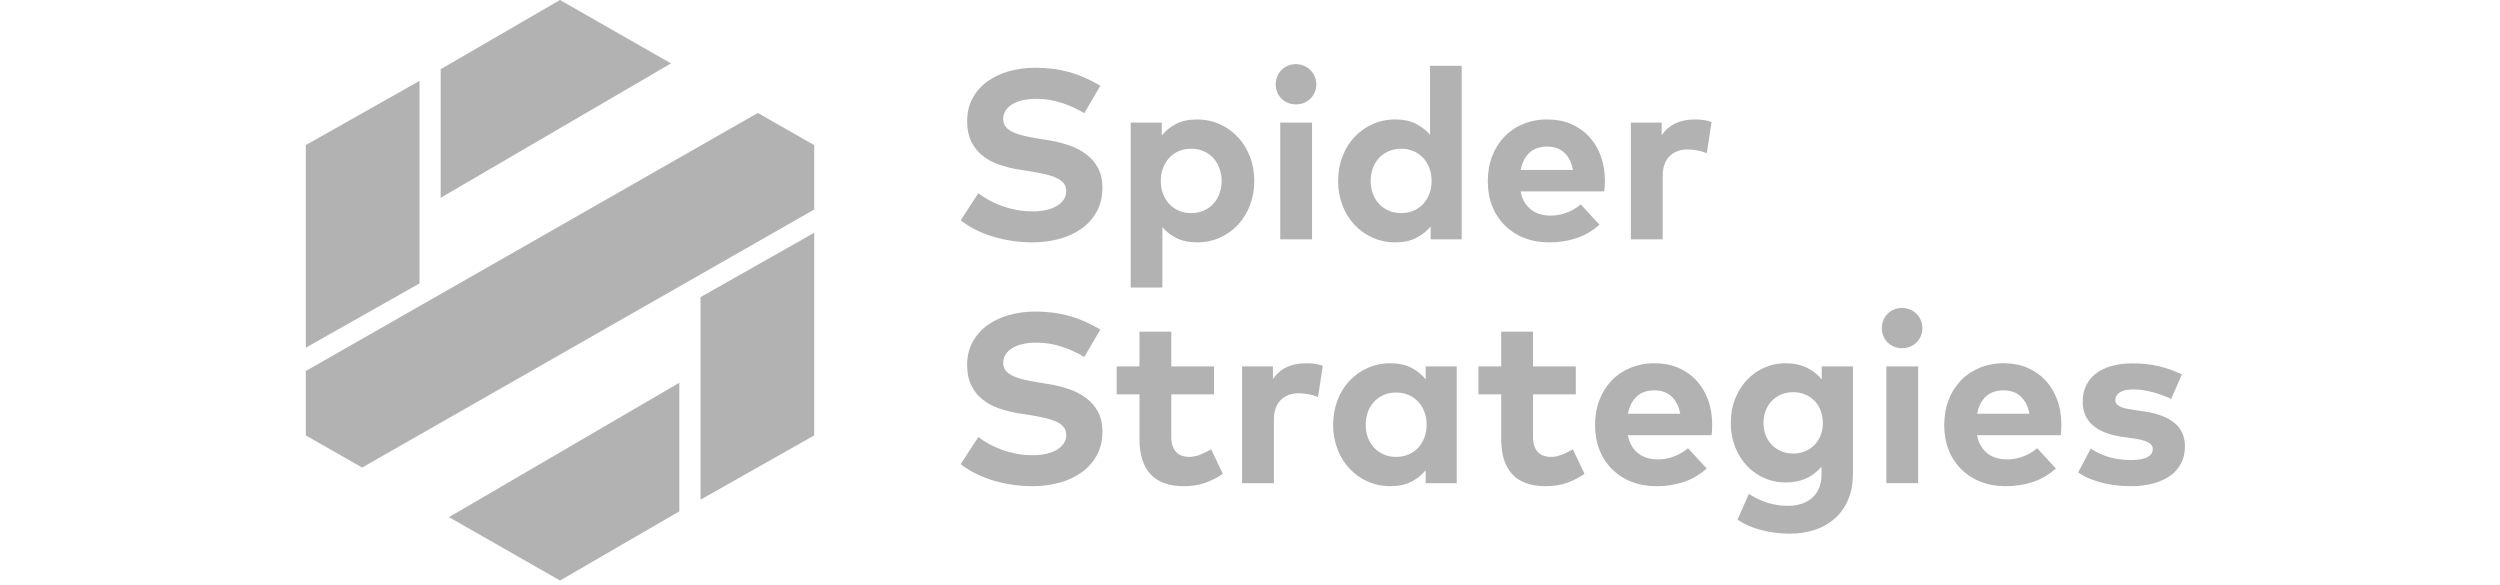 <svg width="171" height="40" viewBox="0 0 155 48" fill="none" xmlns="http://www.w3.org/2000/svg">
<path fill-rule="evenodd" clip-rule="evenodd" d="M63.896 9.29C63.32 8.944 62.708 8.662 62.07 8.45C61.378 8.221 60.654 8.107 59.925 8.113C59.531 8.113 59.171 8.15 58.845 8.226C58.548 8.291 58.263 8.401 57.999 8.553C57.777 8.681 57.587 8.859 57.444 9.073C57.309 9.282 57.24 9.526 57.244 9.775C57.236 10.008 57.312 10.236 57.459 10.418C57.602 10.588 57.803 10.735 58.059 10.852C58.315 10.972 58.621 11.072 58.975 11.155C59.328 11.237 59.715 11.311 60.135 11.377L60.925 11.506C61.522 11.597 62.11 11.743 62.681 11.94C63.19 12.113 63.668 12.367 64.096 12.692C64.496 13.002 64.812 13.378 65.043 13.82C65.272 14.262 65.387 14.783 65.387 15.383C65.387 16.148 65.23 16.813 64.917 17.377C64.608 17.935 64.175 18.416 63.652 18.781C63.096 19.166 62.475 19.449 61.82 19.617C61.114 19.803 60.386 19.896 59.655 19.894C59.122 19.894 58.585 19.855 58.045 19.78C57.512 19.705 56.984 19.591 56.468 19.439C55.967 19.29 55.478 19.1 55.008 18.87C54.563 18.653 54.142 18.39 53.753 18.084L55.203 15.858C55.456 16.056 55.747 16.245 56.073 16.428C56.785 16.815 57.553 17.087 58.349 17.234C58.773 17.311 59.211 17.351 59.664 17.351C60.051 17.351 60.413 17.315 60.75 17.242C61.087 17.17 61.379 17.062 61.626 16.916C61.855 16.786 62.053 16.608 62.206 16.393C62.346 16.187 62.416 15.951 62.416 15.68C62.416 15.443 62.353 15.238 62.226 15.066C62.076 14.876 61.882 14.725 61.661 14.626C61.363 14.487 61.051 14.381 60.73 14.31C60.305 14.21 59.876 14.126 59.445 14.058L58.555 13.919C57.972 13.83 57.4 13.686 56.844 13.489C56.353 13.318 55.896 13.062 55.494 12.732C55.115 12.417 54.81 12.022 54.603 11.575C54.389 11.12 54.283 10.579 54.283 9.952C54.283 9.234 54.434 8.6 54.738 8.048C55.042 7.498 55.448 7.039 55.958 6.674C56.497 6.294 57.098 6.013 57.735 5.843C58.429 5.652 59.145 5.558 59.865 5.561C60.352 5.561 60.825 5.588 61.281 5.645C62.188 5.756 63.074 5.999 63.911 6.367C64.341 6.555 64.777 6.777 65.217 7.034L63.897 9.29H63.896ZM73.149 9.805C73.817 9.805 74.437 9.933 75.01 10.19C75.573 10.439 76.08 10.799 76.501 11.248C76.921 11.697 77.251 12.229 77.491 12.846C77.731 13.462 77.851 14.13 77.851 14.849C77.857 15.533 77.737 16.212 77.496 16.852C77.275 17.444 76.94 17.987 76.511 18.45C76.091 18.898 75.594 19.25 75.021 19.508C74.435 19.768 73.8 19.899 73.159 19.894C72.506 19.894 71.947 19.779 71.484 19.553C71.034 19.335 70.634 19.027 70.309 18.647V23.603H67.708V10.062H70.258V11.12C70.578 10.724 70.974 10.406 71.444 10.165C71.914 9.925 72.482 9.805 73.149 9.805ZM79.982 19.647H82.592V10.062H79.982V19.647ZM89.425 9.805C90.078 9.805 90.637 9.919 91.1 10.151C91.564 10.381 91.956 10.684 92.276 11.061V5.402H94.877V19.646H92.327V18.588C92.007 18.977 91.61 19.292 91.135 19.533C90.663 19.773 90.092 19.894 89.425 19.894C88.785 19.899 88.15 19.768 87.565 19.508C87.002 19.259 86.495 18.899 86.074 18.45C85.645 17.986 85.31 17.444 85.089 16.852C84.847 16.212 84.727 15.533 84.733 14.849C84.733 14.129 84.851 13.462 85.089 12.846C85.325 12.229 85.654 11.696 86.074 11.248C86.494 10.8 86.99 10.448 87.564 10.19C88.15 9.93 88.784 9.799 89.425 9.805ZM101.92 9.804C102.62 9.804 103.26 9.926 103.835 10.17C104.398 10.405 104.905 10.755 105.322 11.2C105.735 11.64 106.057 12.172 106.286 12.79C106.516 13.412 106.632 14.094 106.632 14.839C106.632 15.13 106.616 15.42 106.582 15.709H99.71C99.776 16.059 99.886 16.359 100.04 16.605C100.193 16.852 100.378 17.059 100.595 17.223C100.812 17.388 101.056 17.508 101.33 17.584C101.603 17.66 101.893 17.697 102.2 17.697C102.62 17.697 103.046 17.619 103.476 17.46C103.906 17.302 104.298 17.075 104.651 16.778L106.181 18.44C105.642 18.933 105.007 19.308 104.316 19.543C103.585 19.783 102.819 19.902 102.05 19.894C101.31 19.894 100.631 19.773 100.015 19.533C99.42 19.306 98.878 18.959 98.424 18.513C97.972 18.063 97.62 17.525 97.388 16.931C97.141 16.315 97.018 15.631 97.018 14.878C97.018 14.126 97.138 13.439 97.378 12.817C97.602 12.22 97.944 11.675 98.384 11.214C98.821 10.764 99.347 10.41 99.929 10.175C100.561 9.921 101.238 9.795 101.919 9.804H101.92ZM114.024 9.804C114.304 9.804 114.556 9.822 114.78 9.858C115.002 9.894 115.205 9.946 115.385 10.012L114.995 12.574C114.754 12.473 114.502 12.399 114.245 12.351C113.971 12.296 113.693 12.268 113.414 12.267C113.114 12.267 112.838 12.313 112.589 12.406C112.347 12.493 112.127 12.631 111.944 12.811C111.764 12.989 111.624 13.214 111.524 13.483C111.418 13.785 111.368 14.103 111.374 14.423V19.647H108.762V10.062H111.293V11.11C111.574 10.677 111.971 10.333 112.439 10.116C112.895 9.908 113.424 9.804 114.024 9.804ZM63.896 29.302C63.32 28.956 62.708 28.674 62.07 28.462C61.378 28.233 60.654 28.119 59.925 28.125C59.531 28.125 59.171 28.162 58.845 28.238C58.548 28.303 58.263 28.413 57.999 28.565C57.777 28.694 57.587 28.871 57.444 29.085C57.309 29.294 57.24 29.538 57.244 29.787C57.236 30.02 57.312 30.248 57.459 30.43C57.602 30.601 57.803 30.747 58.059 30.865C58.315 30.983 58.621 31.085 58.975 31.167C59.328 31.25 59.715 31.323 60.135 31.389L60.925 31.519C61.522 31.61 62.11 31.756 62.681 31.953C63.19 32.126 63.668 32.38 64.096 32.705C64.496 33.015 64.812 33.39 65.043 33.832C65.272 34.274 65.387 34.795 65.387 35.395C65.387 36.161 65.23 36.825 64.917 37.389C64.608 37.947 64.175 38.428 63.652 38.793C63.096 39.178 62.475 39.461 61.82 39.629C61.114 39.815 60.386 39.908 59.655 39.906C59.122 39.906 58.585 39.868 58.045 39.792C57.512 39.717 56.984 39.603 56.468 39.451C55.967 39.302 55.478 39.112 55.008 38.882C54.563 38.665 54.142 38.402 53.753 38.096L55.203 35.87C55.456 36.068 55.747 36.258 56.073 36.44C56.785 36.827 57.553 37.099 58.349 37.246C58.773 37.324 59.211 37.363 59.664 37.363C60.051 37.363 60.413 37.327 60.75 37.255C61.087 37.182 61.379 37.074 61.626 36.929C61.855 36.799 62.053 36.62 62.206 36.405C62.346 36.199 62.416 35.963 62.416 35.693C62.416 35.455 62.353 35.25 62.226 35.079C62.076 34.889 61.882 34.738 61.661 34.639C61.363 34.5 61.051 34.393 60.73 34.322C60.305 34.222 59.876 34.138 59.445 34.07L58.555 33.932C57.972 33.843 57.4 33.698 56.844 33.501C56.353 33.33 55.896 33.074 55.494 32.744C55.115 32.429 54.81 32.034 54.603 31.587C54.389 31.133 54.283 30.591 54.283 29.965C54.283 29.246 54.434 28.612 54.738 28.061C55.036 27.516 55.453 27.046 55.958 26.686C56.497 26.306 57.098 26.026 57.735 25.856C58.429 25.665 59.145 25.57 59.865 25.573C60.352 25.573 60.825 25.601 61.281 25.657C62.188 25.768 63.074 26.011 63.911 26.379C64.341 26.567 64.777 26.789 65.217 27.047L63.897 29.302H63.896ZM74.551 32.368H71.04V35.87C71.04 36.167 71.078 36.42 71.155 36.627C71.231 36.835 71.335 37.003 71.465 37.131C71.594 37.261 71.748 37.354 71.925 37.413C72.102 37.473 72.29 37.503 72.49 37.503C72.803 37.503 73.118 37.439 73.435 37.309C73.752 37.181 74.043 37.038 74.311 36.879L75.271 38.897C74.844 39.187 74.374 39.427 73.861 39.619C73.347 39.81 72.746 39.906 72.06 39.906C70.852 39.906 69.946 39.579 69.339 38.926C68.732 38.274 68.429 37.324 68.429 36.078V32.368H66.557V30.074H68.428V27.226H71.04V30.074H74.55V32.368H74.551ZM82.113 29.817C82.393 29.817 82.645 29.834 82.869 29.87C83.091 29.907 83.294 29.958 83.474 30.025L83.084 32.586C82.843 32.485 82.591 32.411 82.334 32.363C82.06 32.309 81.782 32.281 81.503 32.28C81.203 32.28 80.927 32.325 80.678 32.418C80.436 32.505 80.216 32.644 80.033 32.824C79.853 33.001 79.713 33.226 79.613 33.496C79.512 33.766 79.463 34.079 79.463 34.436V39.659H76.85V30.074H79.381V31.123C79.662 30.69 80.059 30.345 80.527 30.128C80.983 29.92 81.512 29.817 82.112 29.817H82.113ZM94.468 39.659H91.918V38.6C91.591 38.995 91.185 39.317 90.726 39.545C90.253 39.785 89.683 39.906 89.016 39.906C88.376 39.911 87.742 39.78 87.156 39.521C86.593 39.271 86.086 38.911 85.665 38.462C85.236 37.999 84.901 37.456 84.679 36.865C84.438 36.225 84.317 35.545 84.324 34.861C84.324 34.142 84.442 33.474 84.679 32.859C84.916 32.241 85.245 31.709 85.665 31.26C86.085 30.812 86.581 30.46 87.155 30.203C87.741 29.943 88.375 29.811 89.016 29.817C89.683 29.817 90.253 29.937 90.726 30.177C91.2 30.418 91.597 30.737 91.918 31.132V30.074H94.468V39.659ZM104.242 32.369H100.731V35.869C100.731 36.167 100.769 36.419 100.846 36.627C100.922 36.835 101.026 37.003 101.156 37.131C101.286 37.261 101.439 37.354 101.616 37.413C101.793 37.473 101.981 37.503 102.181 37.503C102.495 37.503 102.81 37.439 103.127 37.309C103.443 37.181 103.735 37.038 104.002 36.879L104.962 38.897C104.535 39.187 104.065 39.427 103.552 39.619C103.038 39.81 102.438 39.906 101.752 39.906C100.543 39.906 99.637 39.579 99.03 38.926C98.423 38.274 98.12 37.324 98.12 36.078V32.368H96.249V30.074H98.119V27.226H100.731V30.074H104.242V32.368V32.369ZM110.724 29.816C111.424 29.816 112.064 29.938 112.639 30.183C113.202 30.417 113.709 30.768 114.126 31.212C114.539 31.652 114.861 32.184 115.09 32.803C115.321 33.423 115.436 34.106 115.436 34.851C115.436 35.142 115.42 35.432 115.386 35.721H108.514C108.58 36.071 108.69 36.371 108.844 36.617C108.997 36.865 109.183 37.071 109.399 37.235C109.616 37.4 109.86 37.521 110.134 37.596C110.407 37.672 110.698 37.709 111.005 37.709C111.425 37.709 111.85 37.631 112.28 37.473C112.71 37.314 113.102 37.087 113.455 36.791L114.985 38.452C114.446 38.944 113.812 39.32 113.121 39.555C112.39 39.795 111.624 39.914 110.854 39.906C110.114 39.906 109.435 39.786 108.819 39.546C108.224 39.319 107.682 38.972 107.228 38.526C106.776 38.076 106.424 37.537 106.192 36.943C105.945 36.327 105.822 35.643 105.822 34.891C105.822 34.139 105.942 33.451 106.182 32.829C106.406 32.232 106.748 31.687 107.188 31.226C107.618 30.781 108.133 30.436 108.734 30.188C109.366 29.934 110.043 29.808 110.724 29.816ZM121.429 29.816C122.109 29.816 122.695 29.935 123.189 30.173C123.682 30.411 124.095 30.734 124.429 31.143V30.073H126.989V38.868C126.989 39.639 126.868 40.33 126.624 40.94C126.395 41.529 126.036 42.06 125.574 42.492C125.098 42.929 124.536 43.261 123.924 43.467C123.28 43.691 122.559 43.803 121.758 43.803C120.987 43.802 120.219 43.704 119.472 43.511C119.115 43.418 118.765 43.298 118.426 43.151C118.107 43.013 117.802 42.844 117.516 42.646L118.446 40.539C118.934 40.855 119.442 41.098 119.973 41.266C120.503 41.435 121.061 41.518 121.647 41.518C122.054 41.518 122.427 41.464 122.764 41.355C123.099 41.247 123.39 41.085 123.634 40.87C123.878 40.657 124.067 40.39 124.204 40.074C124.347 39.726 124.417 39.353 124.409 38.977V38.304C124.073 38.708 123.651 39.032 123.174 39.254C122.683 39.484 122.102 39.6 121.429 39.6C120.845 39.602 120.267 39.483 119.732 39.249C119.198 39.016 118.715 38.68 118.312 38.259C117.889 37.813 117.556 37.289 117.332 36.716C117.082 36.078 116.958 35.398 116.966 34.713C116.966 33.974 117.088 33.305 117.331 32.705C117.575 32.105 117.901 31.59 118.311 31.162C118.714 30.739 119.197 30.401 119.732 30.168C120.267 29.934 120.845 29.814 121.429 29.817V29.816ZM129.732 39.658H132.342V30.074H129.732V39.658ZM131.022 25.276C131.254 25.276 131.473 25.319 131.676 25.405C131.875 25.485 132.056 25.605 132.208 25.756C132.36 25.907 132.48 26.087 132.562 26.285C132.649 26.49 132.692 26.708 132.692 26.938C132.693 27.156 132.651 27.372 132.568 27.573C132.485 27.774 132.362 27.957 132.207 28.11C132.057 28.258 131.88 28.374 131.676 28.457C131.468 28.54 131.246 28.581 131.022 28.58C130.797 28.582 130.575 28.54 130.366 28.457C130.168 28.379 129.989 28.261 129.837 28.112C129.686 27.962 129.567 27.784 129.486 27.587C129.402 27.381 129.359 27.16 129.361 26.938C129.361 26.708 129.402 26.49 129.486 26.286C129.569 26.08 129.686 25.904 129.836 25.756C130.152 25.446 130.579 25.273 131.022 25.276ZM139.384 29.816C140.084 29.816 140.724 29.938 141.299 30.183C141.862 30.417 142.369 30.768 142.786 31.212C143.199 31.652 143.521 32.184 143.75 32.803C143.981 33.423 144.096 34.106 144.096 34.851C144.096 35.142 144.08 35.432 144.046 35.721H137.174C137.24 36.071 137.35 36.371 137.504 36.617C137.657 36.865 137.842 37.071 138.059 37.235C138.276 37.4 138.52 37.521 138.794 37.596C139.067 37.672 139.358 37.709 139.665 37.709C140.085 37.709 140.51 37.631 140.94 37.473C141.37 37.314 141.762 37.087 142.115 36.791L143.645 38.452C143.106 38.944 142.471 39.32 141.78 39.555C141.049 39.795 140.283 39.914 139.514 39.906C138.774 39.906 138.095 39.786 137.479 39.546C136.884 39.319 136.342 38.972 135.888 38.526C135.436 38.076 135.084 37.537 134.852 36.943C134.605 36.327 134.482 35.643 134.482 34.891C134.482 34.139 134.602 33.451 134.842 32.829C135.066 32.232 135.408 31.687 135.848 31.226C136.278 30.781 136.793 30.436 137.394 30.188C138.026 29.934 138.703 29.808 139.384 29.816ZM153.109 32.744C152.65 32.528 152.172 32.35 151.683 32.215C151.41 32.139 151.133 32.077 150.853 32.032C150.577 31.987 150.298 31.963 150.018 31.962C149.518 31.962 149.144 32.042 148.898 32.2C148.651 32.359 148.528 32.57 148.528 32.834C148.524 32.961 148.569 33.085 148.653 33.18C148.746 33.28 148.861 33.357 148.988 33.407C149.128 33.466 149.294 33.515 149.488 33.551C149.682 33.587 149.888 33.621 150.108 33.655L150.968 33.783C152.022 33.942 152.831 34.255 153.394 34.723C153.958 35.191 154.24 35.833 154.24 36.652C154.24 37.147 154.14 37.595 153.94 37.996C153.736 38.402 153.437 38.753 153.069 39.02C152.689 39.3 152.222 39.519 151.669 39.674C151.056 39.836 150.423 39.914 149.789 39.906C149.454 39.906 149.103 39.888 148.732 39.852C148.355 39.814 147.981 39.753 147.612 39.669C147.232 39.582 146.859 39.466 146.497 39.323C146.137 39.181 145.795 38.998 145.477 38.778L146.507 36.82C146.713 36.958 146.934 37.084 147.167 37.196C147.681 37.441 148.229 37.608 148.793 37.69C149.103 37.737 149.441 37.76 149.808 37.76C150.415 37.76 150.865 37.68 151.158 37.522C151.452 37.363 151.598 37.143 151.598 36.86C151.598 36.628 151.472 36.444 151.218 36.306C150.964 36.166 150.555 36.059 149.988 35.98L149.198 35.87C146.963 35.567 145.847 34.598 145.847 32.962C145.847 32.467 145.94 32.027 146.127 31.642C146.314 31.255 146.583 30.928 146.937 30.657C147.29 30.387 147.719 30.181 148.223 30.039C148.782 29.89 149.359 29.818 149.938 29.826C150.324 29.826 150.694 29.845 151.044 29.881C151.722 29.954 152.39 30.105 153.034 30.33C153.351 30.444 153.669 30.578 153.989 30.737L153.109 32.744ZM20.863 0L11.071 5.68V16.235L29.976 5.205L20.863 0ZM9.335 6.638L0 11.91V28.54L9.335 23.263V6.638ZM37.103 9.272L0 30.455V35.737L4.627 38.377L41.731 17.196V11.913L37.103 9.273V9.272ZM20.867 47.65L30.66 41.972V31.417L11.754 42.446L20.867 47.65ZM32.397 41.015L41.731 35.739V19.107L32.398 24.387V41.015H32.397ZM122.089 32.191C121.715 32.191 121.379 32.257 121.078 32.388C120.787 32.514 120.525 32.697 120.308 32.928C120.092 33.159 119.926 33.431 119.818 33.728C119.704 34.035 119.648 34.363 119.648 34.713C119.648 35.063 119.704 35.389 119.818 35.693C119.926 35.99 120.093 36.261 120.31 36.491C120.527 36.72 120.788 36.903 121.078 37.028C121.397 37.163 121.741 37.231 122.088 37.226C122.448 37.226 122.779 37.161 123.078 37.033C123.369 36.911 123.632 36.73 123.849 36.502C124.067 36.274 124.236 36.003 124.344 35.707C124.46 35.401 124.519 35.069 124.519 34.713C124.522 34.372 124.462 34.034 124.344 33.714C124.235 33.416 124.067 33.144 123.849 32.913C123.635 32.689 123.379 32.513 123.079 32.383C122.766 32.252 122.429 32.186 122.089 32.191ZM89.496 32.221C89.116 32.221 88.771 32.289 88.461 32.428C88.16 32.559 87.89 32.752 87.668 32.994C87.446 33.236 87.276 33.521 87.171 33.832C87.053 34.162 86.993 34.511 86.995 34.862C86.995 35.23 87.054 35.574 87.17 35.894C87.286 36.214 87.454 36.494 87.67 36.731C87.887 36.968 88.15 37.156 88.46 37.294C88.77 37.433 89.116 37.502 89.496 37.502C89.869 37.502 90.21 37.436 90.516 37.304C90.823 37.173 91.086 36.988 91.306 36.751C91.526 36.513 91.697 36.233 91.817 35.91C91.937 35.587 91.997 35.237 91.997 34.861C91.997 34.485 91.937 34.135 91.817 33.813C91.704 33.502 91.531 33.217 91.307 32.973C91.086 32.734 90.817 32.545 90.517 32.417C90.194 32.282 89.847 32.215 89.497 32.22L89.496 32.221ZM110.704 32.041C110.084 32.041 109.594 32.212 109.234 32.551C108.874 32.891 108.637 33.361 108.524 33.961H112.816C112.696 33.341 112.456 32.866 112.096 32.537C111.735 32.207 111.271 32.042 110.704 32.042V32.041ZM139.364 32.041C138.744 32.041 138.254 32.212 137.894 32.551C137.534 32.891 137.297 33.361 137.184 33.961H141.476C141.356 33.341 141.116 32.866 140.756 32.537C140.395 32.207 139.931 32.042 139.364 32.042V32.041ZM89.906 12.209C89.526 12.209 89.18 12.279 88.87 12.416C88.569 12.547 88.299 12.74 88.077 12.982C87.855 13.224 87.685 13.51 87.58 13.821C87.462 14.151 87.402 14.499 87.404 14.85C87.404 15.219 87.463 15.563 87.58 15.883C87.696 16.203 87.863 16.482 88.08 16.719C88.296 16.957 88.56 17.145 88.87 17.283C89.18 17.422 89.526 17.491 89.906 17.491C90.279 17.491 90.619 17.425 90.926 17.293C91.232 17.162 91.496 16.976 91.716 16.74C91.936 16.502 92.106 16.222 92.226 15.898C92.346 15.576 92.406 15.226 92.406 14.85C92.406 14.474 92.346 14.124 92.226 13.802C92.113 13.491 91.94 13.206 91.716 12.962C91.495 12.723 91.225 12.534 90.926 12.406C90.603 12.271 90.256 12.204 89.906 12.209ZM81.273 5.265C81.601 5.263 81.922 5.357 82.196 5.537C82.47 5.717 82.685 5.974 82.813 6.275C82.9 6.479 82.943 6.696 82.943 6.927C82.944 7.145 82.902 7.361 82.818 7.562C82.735 7.763 82.613 7.946 82.458 8.099C82.308 8.247 82.131 8.363 81.927 8.445C81.719 8.529 81.497 8.571 81.273 8.569C81.039 8.569 80.82 8.528 80.617 8.445C80.419 8.366 80.24 8.249 80.089 8.099C79.938 7.95 79.818 7.772 79.737 7.575C79.652 7.37 79.61 7.149 79.611 6.927C79.611 6.696 79.653 6.479 79.737 6.274C79.816 6.075 79.935 5.895 80.087 5.744C80.238 5.592 80.418 5.473 80.617 5.394C80.82 5.307 81.039 5.265 81.273 5.265ZM72.67 12.209C72.321 12.204 71.975 12.271 71.654 12.406C71.356 12.534 71.089 12.723 70.869 12.961C70.649 13.199 70.479 13.479 70.359 13.801C70.237 14.137 70.176 14.492 70.179 14.85C70.179 15.226 70.239 15.576 70.359 15.898C70.479 16.222 70.649 16.502 70.869 16.74C71.089 16.976 71.35 17.162 71.654 17.293C71.958 17.425 72.297 17.491 72.67 17.491C73.028 17.497 73.382 17.426 73.71 17.283C74.009 17.151 74.278 16.959 74.499 16.718C74.72 16.477 74.889 16.192 74.995 15.883C75.112 15.563 75.171 15.219 75.171 14.85C75.171 14.487 75.112 14.144 74.995 13.82C74.885 13.51 74.716 13.224 74.495 12.98C74.275 12.74 74.007 12.548 73.71 12.416C73.382 12.274 73.027 12.203 72.67 12.209ZM101.9 12.031C101.28 12.031 100.79 12.201 100.43 12.541C100.07 12.881 99.832 13.349 99.72 13.95H104.011C103.891 13.33 103.651 12.855 103.291 12.526C102.931 12.196 102.466 12.031 101.901 12.031H101.9Z" fill="#B2B2B2"/>
</svg>
